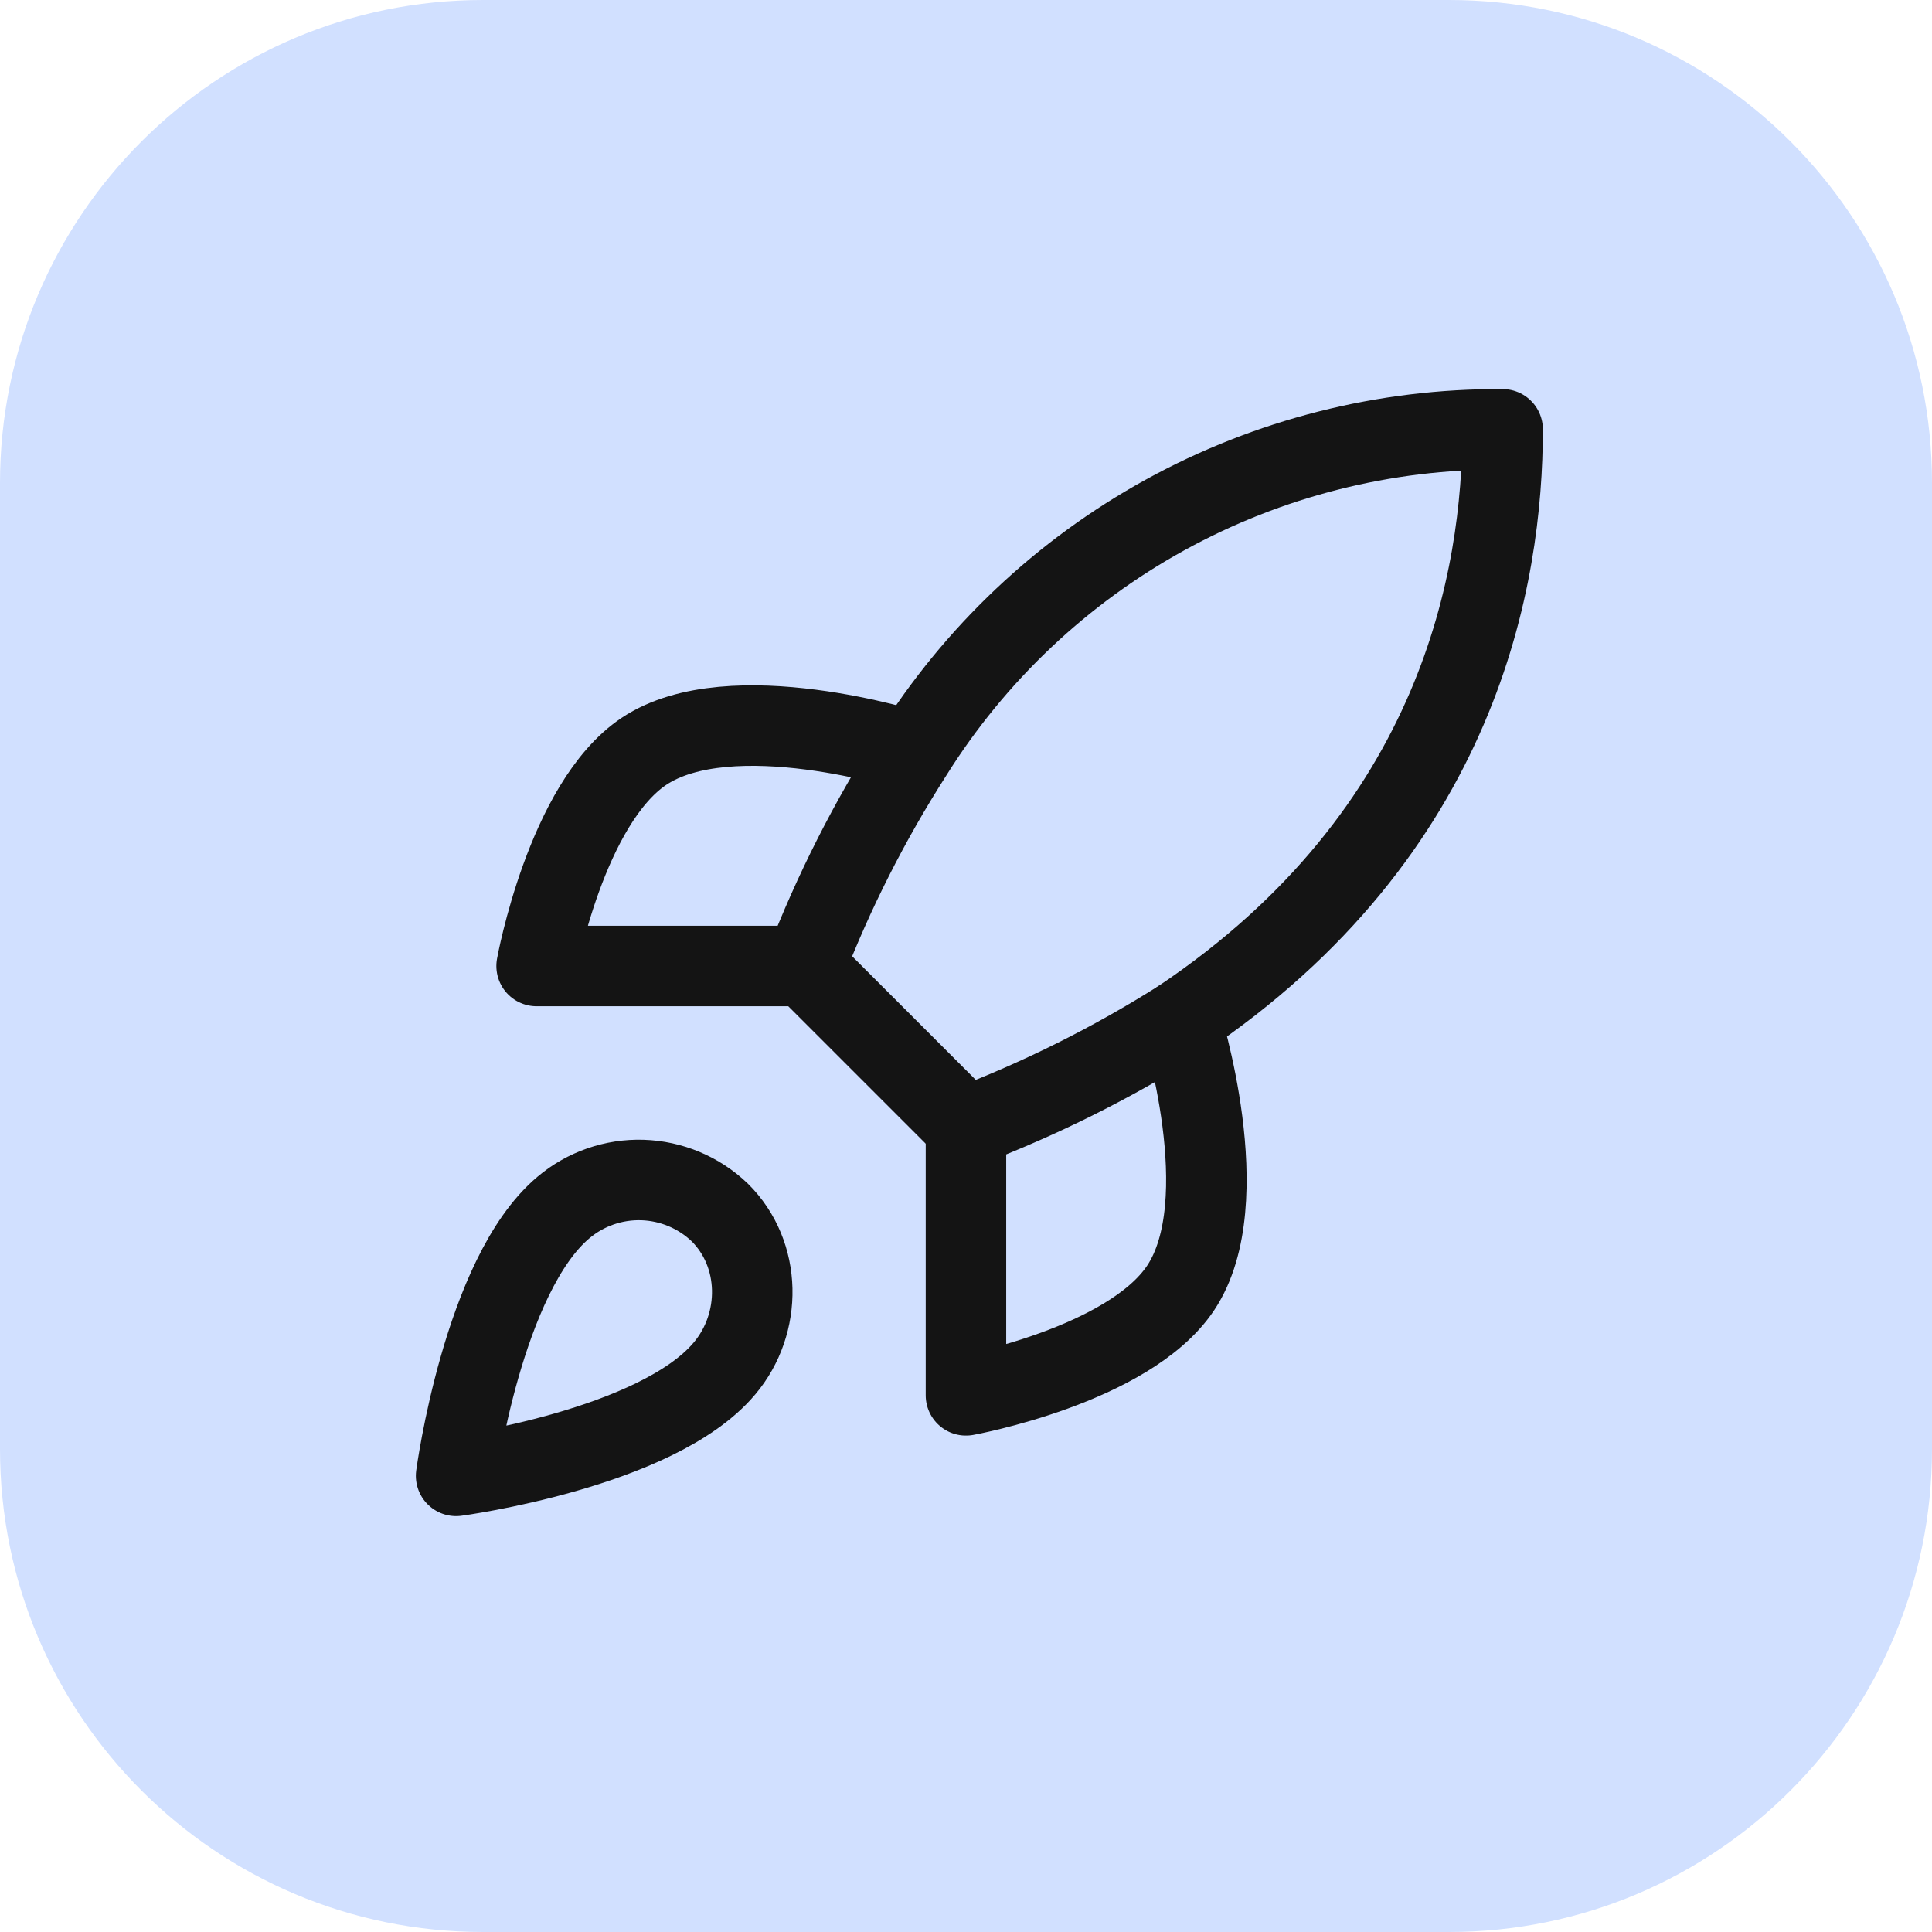 <svg width="48" height="48" viewBox="0 0 48 48" fill="none" xmlns="http://www.w3.org/2000/svg">
<path d="M0 12C0 5.373 5.373 0 12 0H36C42.627 0 48 5.373 48 12V36C48 42.627 42.627 48 36 48H12C5.373 48 0 42.627 0 36V12Z" fill="#D1E0FF"/>
<path d="M13.999 30C11.999 31.68 11.332 36.667 11.332 36.667C11.332 36.667 16.319 36 17.999 34C18.945 32.88 18.932 31.16 17.879 30.12C17.36 29.625 16.678 29.34 15.962 29.317C15.246 29.295 14.546 29.538 13.999 30ZM23.999 28L19.999 24C20.708 22.159 21.602 20.395 22.665 18.733C24.219 16.249 26.382 14.204 28.949 12.792C31.517 11.38 34.402 10.649 37.332 10.667C37.332 14.293 36.292 20.667 29.332 25.333C27.648 26.398 25.861 27.291 23.999 28Z" stroke="#141414" stroke-width="2" stroke-linecap="round" stroke-linejoin="round"/>
<path d="M19.999 24H13.332C13.332 24 14.065 19.96 15.999 18.667C18.159 17.227 22.665 18.667 22.665 18.667M23.999 28V34.667C23.999 34.667 28.039 33.933 29.332 32C30.772 29.84 29.332 25.333 29.332 25.333" stroke="#141414" stroke-width="2" stroke-linecap="round" stroke-linejoin="round"/>
</svg>
